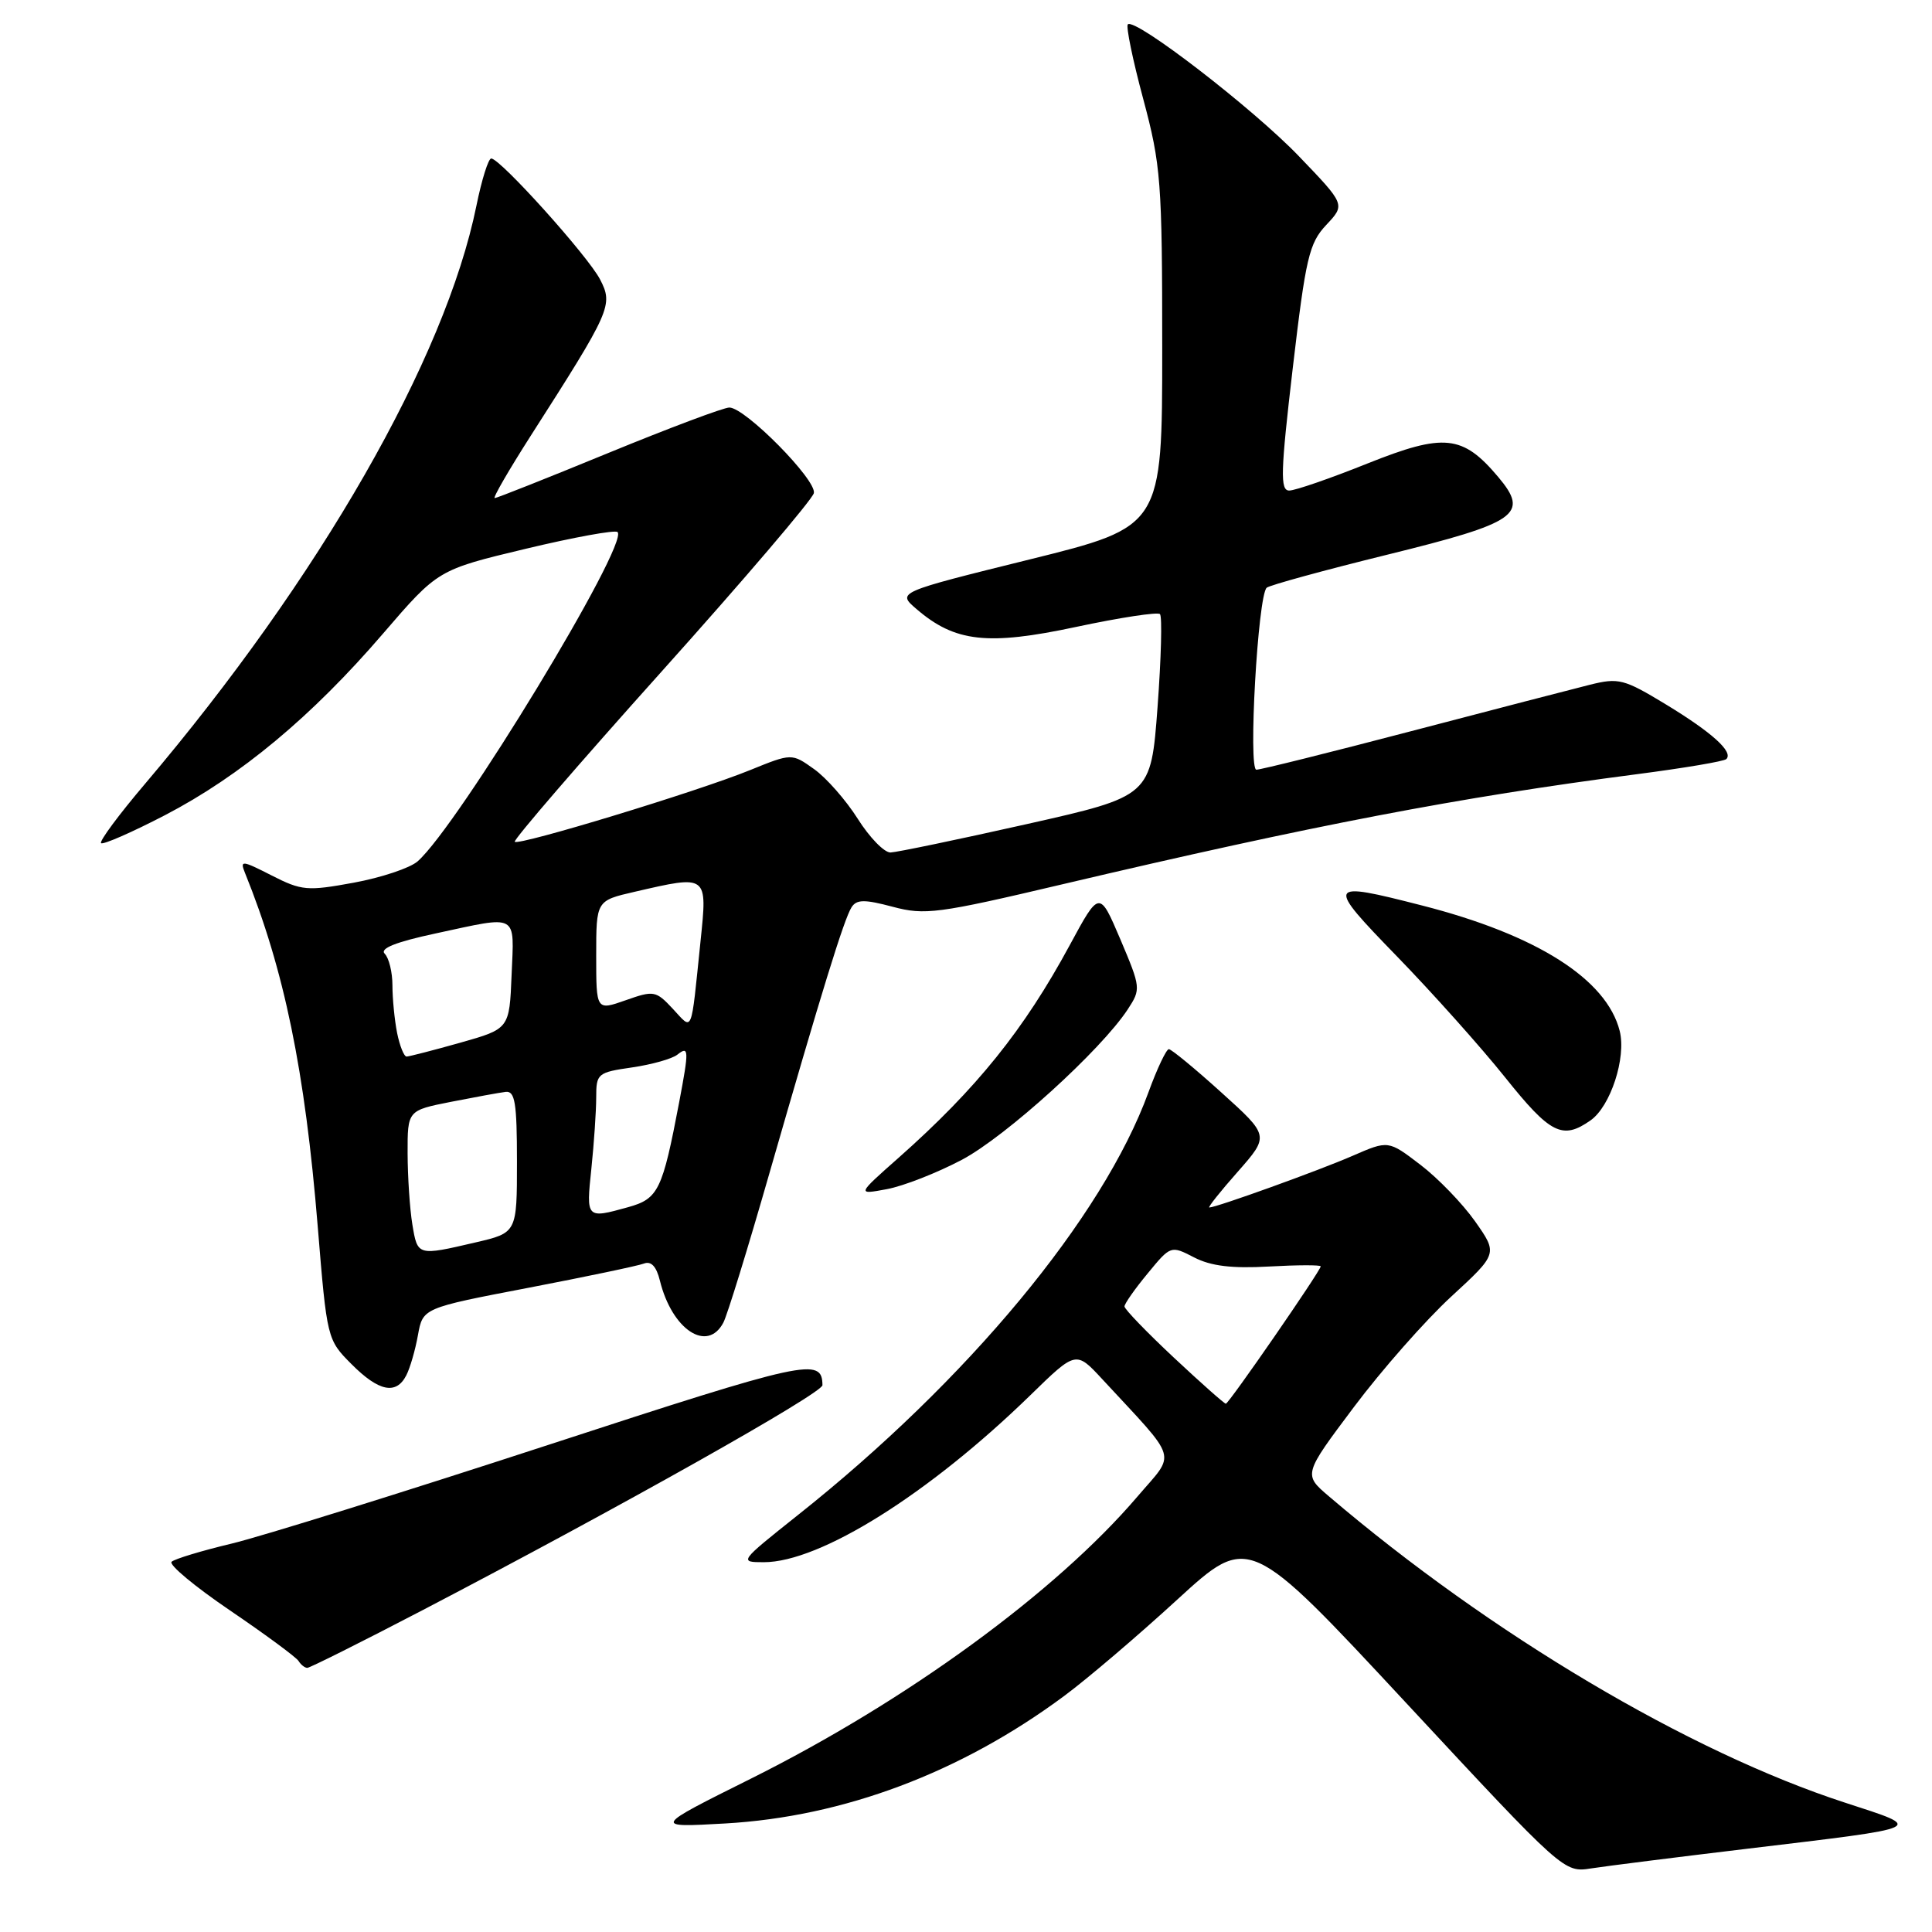 <?xml version="1.0" encoding="UTF-8" standalone="no"?>
<!DOCTYPE svg PUBLIC "-//W3C//DTD SVG 1.1//EN" "http://www.w3.org/Graphics/SVG/1.1/DTD/svg11.dtd" >
<svg xmlns="http://www.w3.org/2000/svg" xmlns:xlink="http://www.w3.org/1999/xlink" version="1.1" viewBox="0 0 256 256">
 <g >
 <path fill="currentColor"
d=" M 231.50 244.97 C 255.59 242.08 255.08 242.32 244.50 238.87 C 223.82 232.15 197.52 216.54 176.10 198.28 C 172.69 195.38 172.69 195.38 179.40 186.44 C 183.09 181.52 188.89 174.94 192.29 171.81 C 198.47 166.12 198.47 166.12 195.46 161.84 C 193.80 159.49 190.54 156.11 188.20 154.33 C 183.96 151.09 183.96 151.09 179.23 153.15 C 174.84 155.07 161.17 160.00 160.24 160.00 C 160.01 160.00 161.71 157.86 164.02 155.25 C 168.20 150.50 168.20 150.50 161.85 144.77 C 158.36 141.61 155.22 139.03 154.88 139.02 C 154.55 139.01 153.32 141.59 152.17 144.75 C 146.13 161.31 128.22 182.91 105.68 200.79 C 97.95 206.94 97.90 207.00 101.21 207.00 C 108.67 207.00 123.09 197.96 136.54 184.86 C 142.57 178.98 142.57 178.98 146.05 182.74 C 156.32 193.84 155.85 192.29 150.71 198.31 C 139.89 210.98 120.17 225.37 99.50 235.68 C 86.50 242.16 86.50 242.16 96.08 241.62 C 111.77 240.73 127.30 234.89 141.00 224.73 C 144.03 222.49 150.78 216.74 156.00 211.95 C 165.50 203.25 165.50 203.25 186.36 225.69 C 207.23 248.14 207.23 248.14 210.86 247.57 C 212.86 247.26 222.15 246.09 231.50 244.97 Z  M 55.91 213.40 C 81.93 199.83 109.00 184.61 108.98 183.54 C 108.93 179.82 107.00 180.24 72.64 191.46 C 53.50 197.71 34.61 203.60 30.67 204.54 C 26.73 205.48 23.16 206.56 22.74 206.94 C 22.32 207.32 25.81 210.22 30.49 213.40 C 35.17 216.58 39.25 219.59 39.56 220.09 C 39.87 220.59 40.39 221.00 40.72 221.00 C 41.05 221.00 47.89 217.58 55.91 213.40 Z  M 53.83 182.25 C 54.33 181.29 55.03 178.88 55.38 176.91 C 56.03 173.32 56.03 173.32 69.96 170.65 C 77.62 169.18 84.53 167.73 85.32 167.43 C 86.28 167.06 86.98 167.81 87.44 169.69 C 89.04 176.19 93.72 179.29 95.85 175.25 C 96.36 174.29 99.10 165.40 101.94 155.50 C 108.83 131.54 111.84 121.77 112.84 120.21 C 113.51 119.17 114.55 119.16 118.28 120.15 C 122.54 121.29 124.25 121.07 140.70 117.19 C 174.04 109.34 193.24 105.66 216.86 102.59 C 223.10 101.78 228.46 100.88 228.75 100.58 C 229.70 99.63 226.88 97.07 220.76 93.35 C 215.17 89.96 214.49 89.78 210.64 90.74 C 208.36 91.31 197.72 94.07 187.00 96.88 C 176.28 99.69 167.04 101.99 166.48 101.99 C 165.37 102.00 166.67 78.98 167.84 77.88 C 168.20 77.55 175.38 75.58 183.78 73.51 C 201.12 69.24 202.68 68.15 198.52 63.20 C 193.81 57.61 191.35 57.36 181.21 61.41 C 176.28 63.39 171.61 65.00 170.83 65.00 C 169.61 65.00 169.68 62.59 171.30 48.75 C 173.02 34.12 173.46 32.23 175.74 29.80 C 178.27 27.11 178.27 27.11 172.12 20.71 C 166.04 14.37 150.37 2.30 149.44 3.23 C 149.18 3.49 150.09 7.94 151.48 13.10 C 153.83 21.89 154.00 24.04 154.00 46.14 C 154.00 69.78 154.00 69.78 136.43 74.13 C 118.85 78.48 118.85 78.48 121.44 80.70 C 126.54 85.09 130.87 85.57 142.59 83.07 C 148.40 81.83 153.40 81.07 153.70 81.37 C 154.01 81.67 153.86 87.22 153.38 93.71 C 152.50 105.50 152.50 105.50 136.00 109.21 C 126.92 111.25 118.83 112.93 118.00 112.96 C 117.17 112.98 115.22 110.97 113.66 108.50 C 112.10 106.03 109.49 103.06 107.87 101.91 C 104.91 99.80 104.91 99.80 99.37 102.05 C 92.39 104.89 68.75 112.08 68.21 111.54 C 67.98 111.32 76.73 101.17 87.65 89.00 C 98.57 76.83 107.65 66.18 107.84 65.34 C 108.23 63.61 98.74 54.00 96.64 54.00 C 95.89 54.00 88.70 56.70 80.66 60.00 C 72.63 63.30 65.83 66.00 65.55 66.00 C 65.27 66.00 67.42 62.29 70.32 57.75 C 80.97 41.11 81.27 40.43 79.52 37.04 C 77.90 33.91 66.28 21.00 65.09 21.00 C 64.71 21.00 63.83 23.81 63.13 27.25 C 59.00 47.55 42.35 76.60 19.22 103.86 C 15.76 107.93 13.14 111.47 13.39 111.72 C 13.64 111.97 17.46 110.30 21.87 108.01 C 31.86 102.81 41.31 94.94 50.75 83.96 C 58.03 75.50 58.03 75.50 69.65 72.72 C 76.04 71.19 81.52 70.19 81.83 70.50 C 83.39 72.06 60.68 109.47 55.33 114.14 C 54.32 115.02 50.52 116.29 46.88 116.96 C 40.72 118.09 39.97 118.03 35.99 116.00 C 32.05 113.99 31.77 113.96 32.46 115.66 C 37.67 128.53 40.41 141.85 42.10 162.50 C 43.32 177.40 43.35 177.52 46.57 180.75 C 50.18 184.38 52.49 184.86 53.83 182.25 Z  M 127.47 153.67 C 133.32 150.56 145.87 139.17 149.43 133.75 C 151.19 131.06 151.17 130.88 148.46 124.48 C 145.68 117.96 145.68 117.96 141.75 125.23 C 135.69 136.44 129.41 144.25 119.07 153.41 C 113.53 158.31 113.53 158.31 117.51 157.57 C 119.71 157.16 124.18 155.41 127.47 153.67 Z  M 210.75 148.46 C 213.40 146.61 215.51 140.15 214.62 136.61 C 212.89 129.75 203.64 123.87 188.42 119.98 C 175.72 116.73 175.61 116.95 185.13 126.75 C 189.80 131.56 196.24 138.76 199.43 142.75 C 205.43 150.26 207.03 151.07 210.75 148.46 Z  M 155.54 179.89 C 151.94 176.52 149.00 173.47 149.00 173.11 C 149.00 172.75 150.38 170.78 152.07 168.74 C 155.12 165.03 155.14 165.02 158.22 166.61 C 160.44 167.76 163.22 168.10 168.15 167.82 C 171.92 167.61 175.00 167.60 175.00 167.80 C 175.00 168.37 162.82 186.00 162.43 186.00 C 162.23 186.00 159.13 183.25 155.54 179.89 Z  M 54.64 162.25 C 54.30 160.19 54.02 155.94 54.01 152.82 C 54.00 147.14 54.00 147.14 59.75 146.00 C 62.91 145.38 66.17 144.78 67.00 144.68 C 68.24 144.53 68.50 146.13 68.50 153.92 C 68.50 163.35 68.50 163.35 63.00 164.63 C 55.32 166.42 55.33 166.43 54.64 162.25 Z  M 78.36 154.85 C 78.71 151.47 79.00 147.23 79.00 145.41 C 79.00 142.25 79.18 142.10 83.75 141.44 C 86.36 141.06 89.06 140.30 89.75 139.75 C 91.29 138.53 91.31 139.10 90.00 146.02 C 87.77 157.75 87.24 158.84 83.22 159.96 C 77.67 161.50 77.66 161.49 78.36 154.85 Z  M 52.62 136.88 C 52.28 135.16 52.00 132.32 52.00 130.57 C 52.00 128.83 51.54 126.94 50.98 126.38 C 50.28 125.68 52.43 124.82 57.75 123.68 C 68.80 121.30 68.13 120.93 67.79 129.16 C 67.50 136.32 67.50 136.32 61.00 138.16 C 57.42 139.17 54.22 139.99 53.88 140.00 C 53.53 140.00 52.97 138.59 52.62 136.88 Z  M 89.15 133.67 C 86.91 131.27 86.63 131.22 82.90 132.54 C 79.00 133.91 79.00 133.91 79.00 126.63 C 79.00 119.34 79.00 119.34 84.08 118.17 C 93.83 115.92 93.74 115.85 92.82 124.75 C 91.52 137.34 91.84 136.55 89.15 133.67 Z "/>
</g>
</svg>